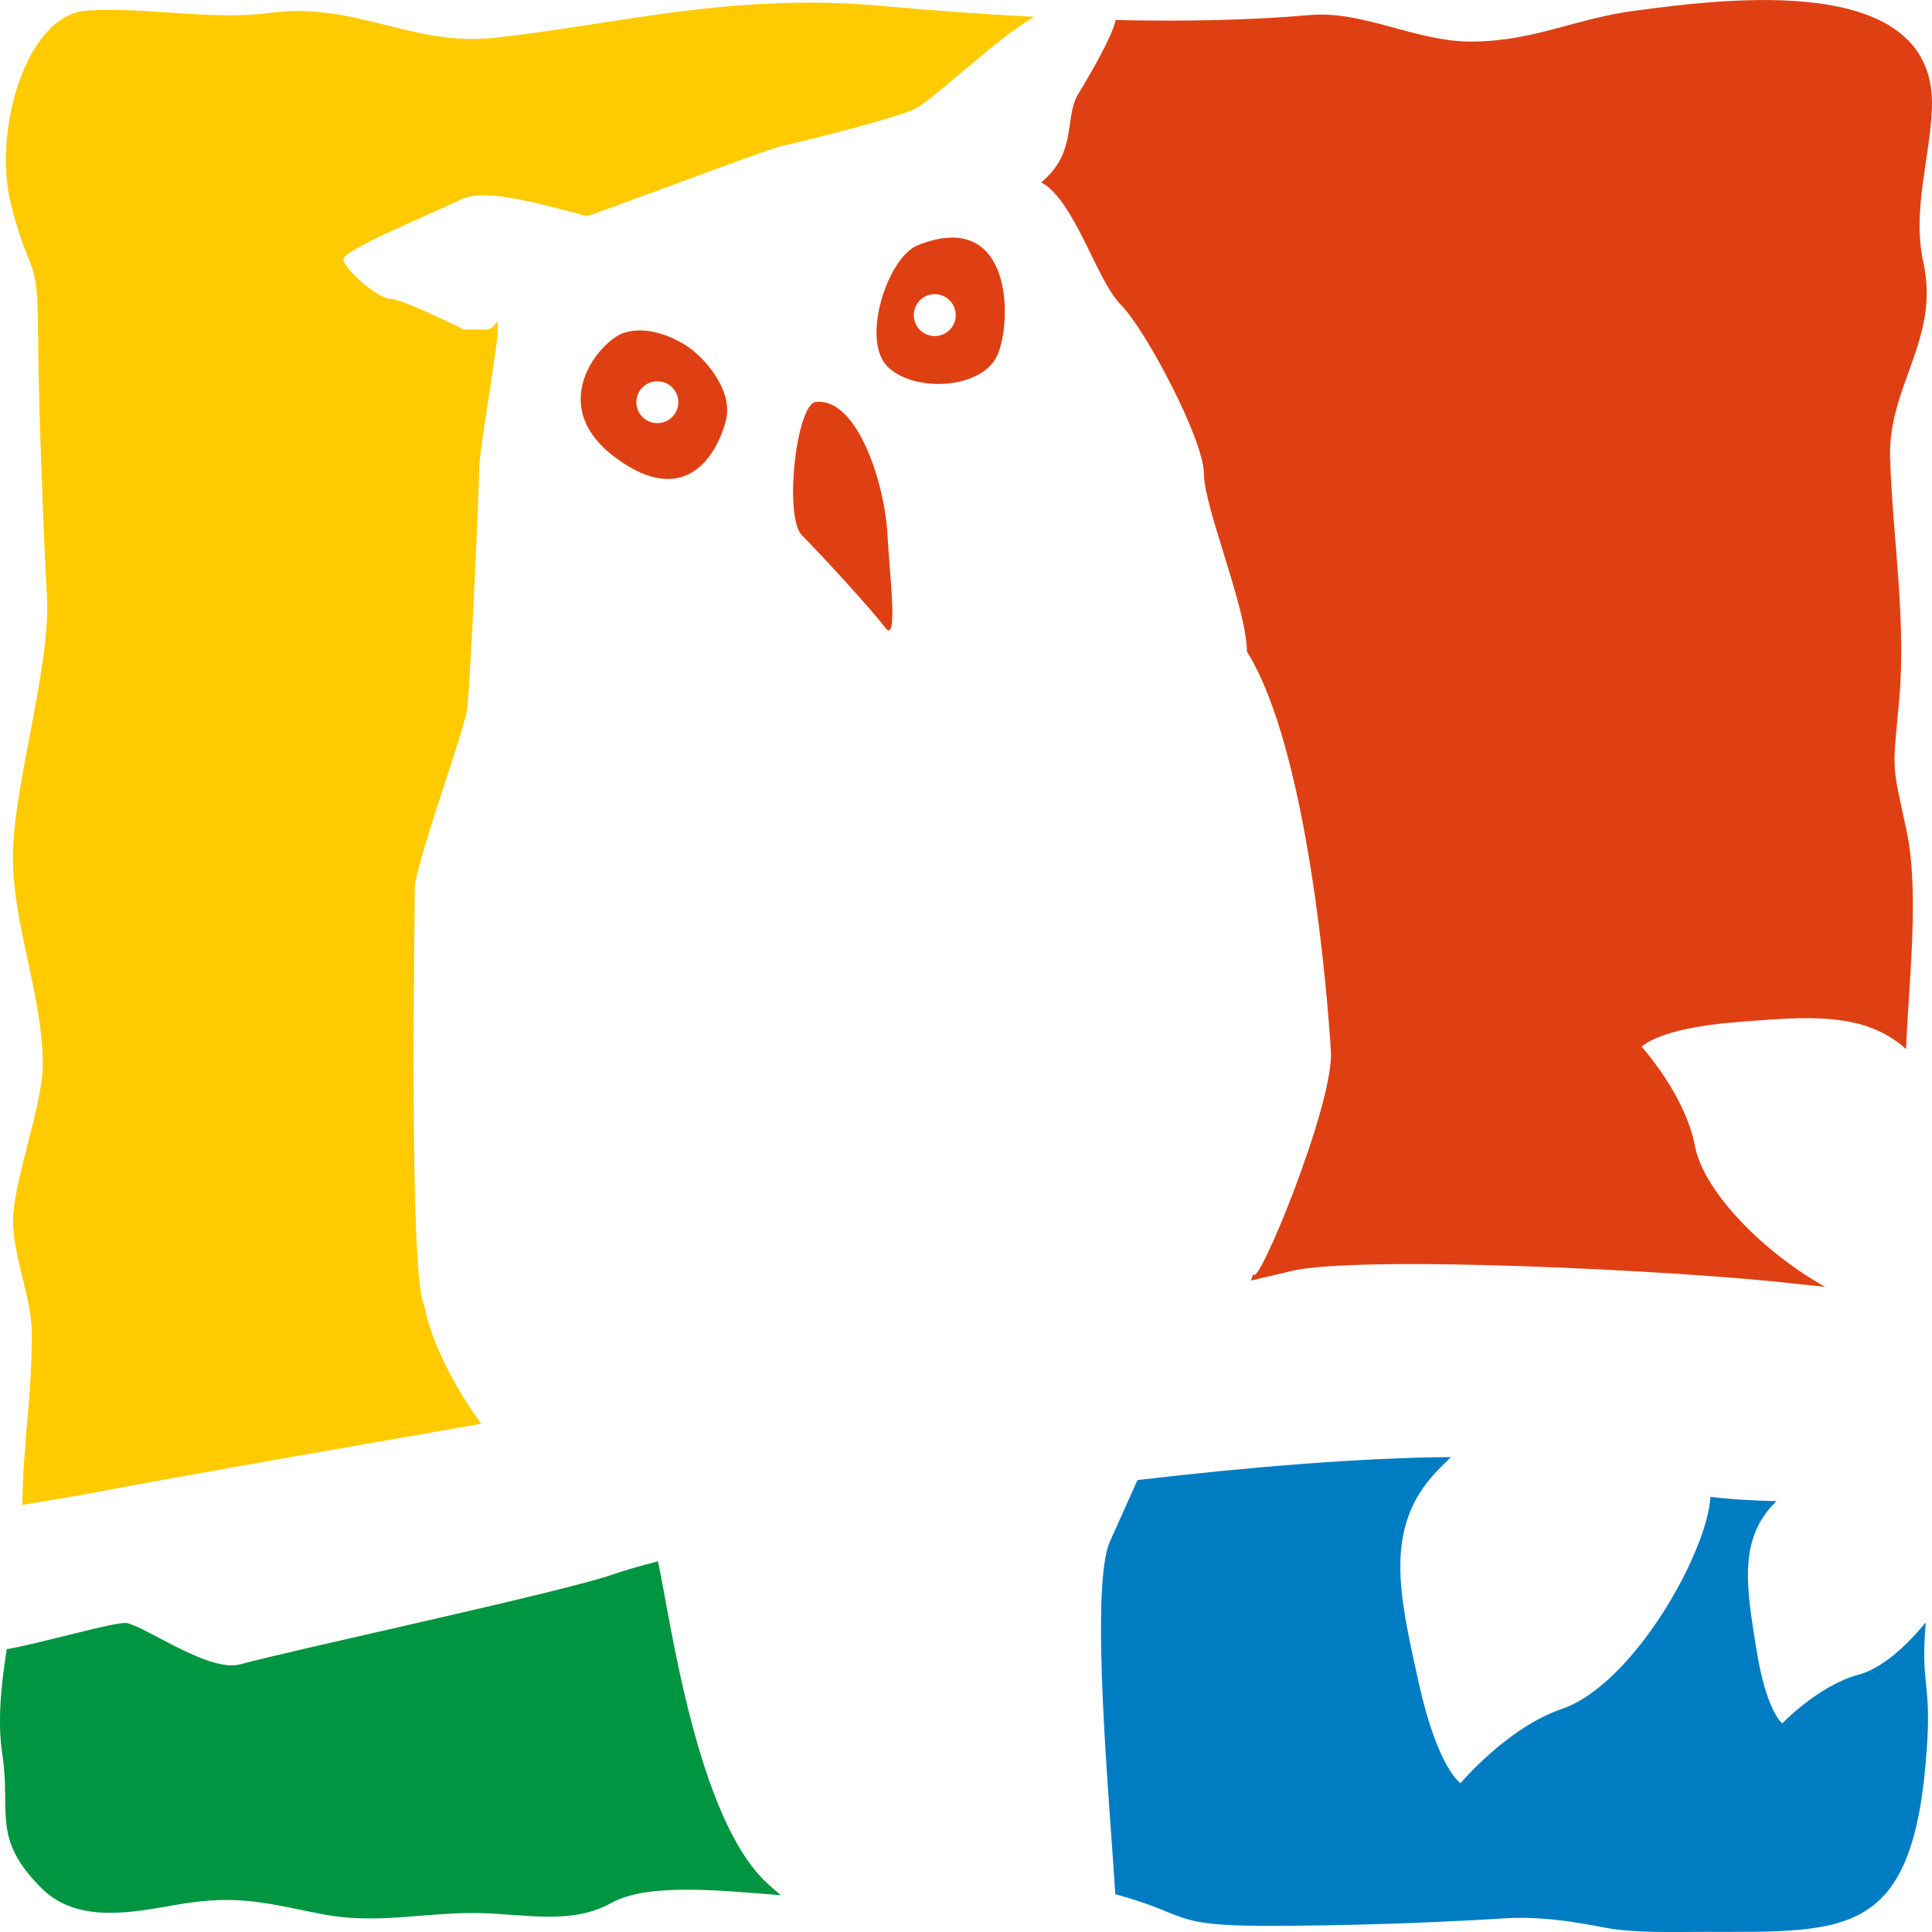 <svg viewBox="0 0 70 70" version="1.1" xmlns="http://www.w3.org/2000/svg" width="70" height="70"><g style="fill:#df4013"><path d="m33.252 8.885c-1.098.439-2.064 3.434-1.098 4.395.961.96 3.436.827 3.983-.414.552-1.236.552-5.354-2.884-3.981m.614 3.291c-.421 0-.758-.337-.758-.758 0-.419.338-.76.758-.76.42 0 .761.341.761.76 0 .421-.341.758-.761.758"/><path d="m24.792 12.475c-.472-.282-1.375-.687-2.199-.412-.823.275-2.887 2.608-.276 4.532 2.613 1.923 3.712-.276 3.987-1.374.276-1.098-.824-2.336-1.513-2.745m-.975 2.855c-.421 0-.759-.342-.759-.758 0-.421.338-.758.759-.758.421 0 .761.337.761.758 0 .417-.34.758-.761.758"/><path d="m29.558 14.563c-.704.076-1.168 4.169-.5 4.835.67.669 2.506 2.67 3.009 3.336.499.669.151-2.041.09-3.336-.094-1.873-1.093-5.003-2.599-4.835"/></g><path d="m17.439 51.586c-.926-1.257-1.809-2.928-2.074-4.308-.559-.998-.335-14.335-.335-15.113 0-.777 1.781-5.667 1.891-6.445.114-.776.444-8.113.444-8.778 0-.666.669-4.333.669-5 0-.669 0 0-.445 0-.444 0-.778 0-.778 0 0 0-2.226-1.113-2.671-1.113-.448 0-1.701-1.111-1.701-1.443 0-.335 3.483-1.771 4.147-2.104.67-.335 1.448-.342 4.674.549.445-.112 6.564-2.446 7.122-2.556.554-.112 4.114-1.001 4.783-1.335.635-.317 3.032-2.626 4.314-3.329-1.916-.098-3.787-.238-5.517-.395-5.406-.501-9.72.689-14.058 1.156-2.974.319-5.042-1.315-8.095-.907-2.167.291-4.504-.232-6.684-.078-2.182.157-3.412 4.382-2.716 7.068.689 2.659.952 1.714.969 4.514.013 2.614.19 7.124.324 9.676.131 2.532-1.234 6.902-1.234 9.373 0 2.58 1.082 5.015 1.082 7.595 0 1.375-1.079 4.255-1.079 5.626 0 1.272.682 2.801.682 4.072 0 2.402-.317 3.909-.342 6.215.742-.134 1.544-.245 2.467-.422 3.195-.61 8.381-1.508 14.16-2.518" style="fill:#ffcb00"/><path d="m67.332 60.678c-1.455.397-2.757 1.763-2.757 1.763 0 0-.572-.409-.937-2.681-.354-2.228-.686-4.003.728-5.372-.773-.016-1.564-.055-2.392-.154-.031.39-.128.828-.302 1.331-.883 2.532-3.088 5.676-5.077 6.351-1.984.674-3.677 2.692-3.677 2.692 0 0-.827-.522-1.52-3.659-.689-3.135-1.302-5.612.682-7.667.163-.165.325-.329.49-.49-3.215.025-7.253.352-11.357.833-.5 1.119-.989 2.201-1.01 2.252-.72 1.742.007 9.511.207 12.755 2.743.744 1.912 1.145 5.52 1.145 2.756 0 5.848-.102 8.588-.272 1.206-.075 2.402.095 3.615.335 1.107.207 2.477.155 3.642.155 5.183 0 7.567.233 8.037-6.633.172-2.488-.235-2.243-.038-4.584-.755.93-1.633 1.685-2.439 1.901" style="fill:#007dc2"/><path d="m23.842 56.569c-.666.172-1.226.331-1.658.483-1.843.642-11.664 2.745-13.47 3.248-1.116.309-3.332-1.306-4.111-1.492-.341-.084-3.294.778-4.359.943-.204 1.309-.342 2.604-.159 3.815.321 2.143-.399 3.03 1.424 4.852 1.315 1.307 3.342.862 4.954.583 2.192-.377 3.243-.027 5.266.363 1.95.368 3.652-.084 5.643-.05 1.614.032 3.333.44 4.772-.363 1.331-.748 4.019-.447 6.152-.284-.162-.132-.321-.268-.482-.417-2.561-2.332-3.522-9.561-3.973-11.68" style="fill:#009540"/><path d="m37.724 6.606c1.225.668 2.002 3.558 2.895 4.445.889.891 3.001 4.889 3.001 6.113 0 1.222 1.558 4.891 1.558 6.446 2.225 3.554 2.932 12.605 3.042 14.495.115 1.889-2.698 8.715-2.808 8.048 0 0-.034.091-.092.243.516-.116 1.005-.232 1.45-.34 2.45-.596 14.121-.03 18.387.467.286.034.613.064.971.1-2.071-1.141-4.383-3.353-4.721-5.115-.347-1.837-1.925-3.58-1.925-3.58 0 0 .561-.664 3.422-.894 2.546-.199 4.624-.406 6.157.977.076-2.214.499-5.625.021-7.894-.541-2.529-.517-2.061-.279-4.671.276-2.953-.221-5.872-.321-8.821-.09-2.649 1.82-4.328 1.203-7.128-.407-1.85.224-3.681.31-5.53.231-4.992-7.34-4.036-10.761-3.579-2.161.283-3.656 1.109-5.916 1.118-2.02.011-3.918-1.136-5.875-.96-2.182.193-4.59.233-7.02.179-.134.639-1.062 2.201-1.336 2.642-.555.891-.024 2.131-1.362 3.241" style="fill:#df4013"/></svg>